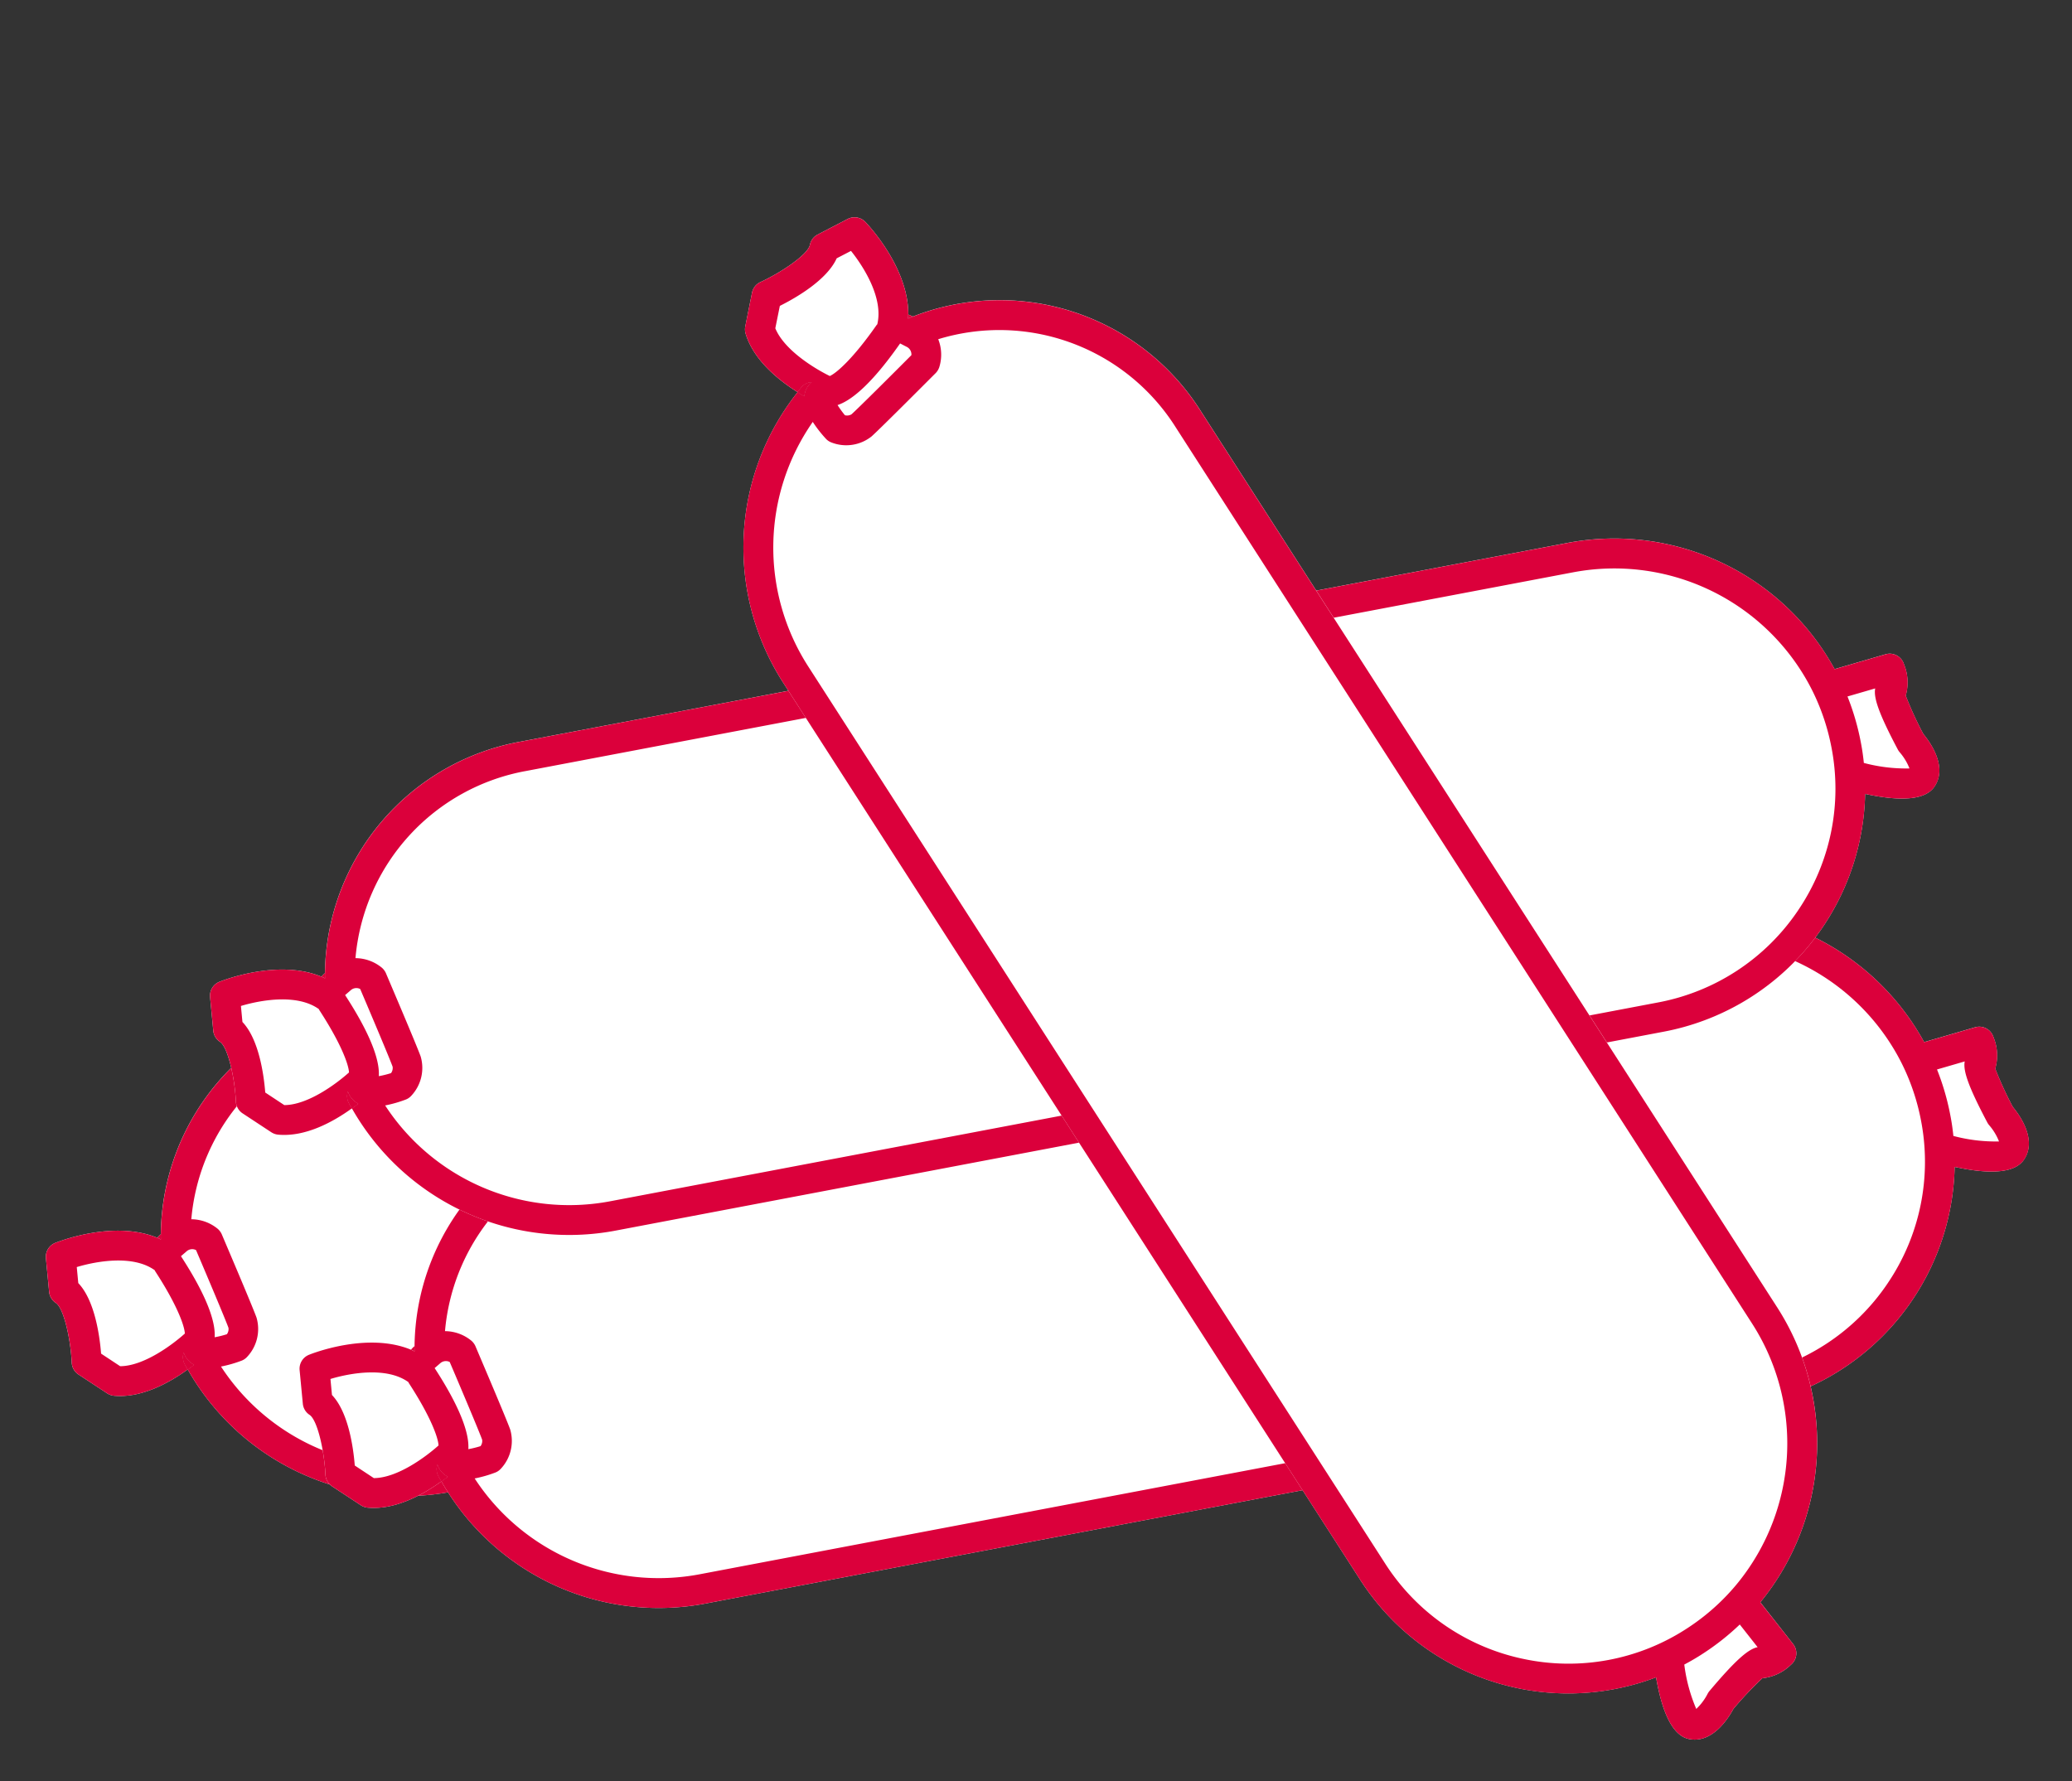 <svg id="Component_17_1" data-name="Component 17 – 1" xmlns="http://www.w3.org/2000/svg" width="192.024" height="165.064">
  <rect width="100%" height="100%" fill="#333333" stroke="none"/>
  <g id="Group_38485" data-name="Group 38485" transform="translate(59.469 24.199) rotate(31)">
    <g id="Group_38424" data-name="Group 38424">
      <g id="Group_38423" data-name="Group 38423">
        <path id="Path_40093" data-name="Path 40093" d="M1.4.47c-.083.207-.173.436-.277.671C.961,1.051.795.961.636.864A1.357,1.357,0,0,1,0,0,1.871,1.871,0,0,0,.781.415a1.78,1.78,0,0,0,.463.062A1.12,1.12,0,0,0,1.4.47Z" transform="translate(15.725 108.579)" fill="#fff"/>
        <path id="Path_40094" data-name="Path 40094" d="M122.042,12.508a22.927,22.927,0,0,1-4.667,28.52L43.678,106.8a23.143,23.143,0,0,1-26.833,2.918c.1-.235.194-.463.277-.671a1.12,1.12,0,0,1-.152.007,1.78,1.78,0,0,1-.463-.062,1.871,1.871,0,0,1-.781-.415,1.357,1.357,0,0,0,.636.864c.159.1.325.187.484.277-.83,1.943-2.3,4.494-4.6,5.607a1.393,1.393,0,0,1-.6.138h-.055L8.4,115.334a1.386,1.386,0,0,1-1.092-.615c-1.245-1.86-3.243-3.955-4.121-3.989a1.387,1.387,0,0,1-1.058-.56l-1.86-2.517a1.39,1.39,0,0,1,0-1.652c.159-.214,3.526-4.639,7.868-5.289l.359-.041c-.09-.138-.173-.27-.249-.408v-.007a22.041,22.041,0,0,1,4.5-27.732l73.7-65.773a23.28,23.28,0,0,1,27.214-2.7l3.34-3.609a1.381,1.381,0,0,1,1.936-.09,4.415,4.415,0,0,1,1.639,2.413,33.132,33.132,0,0,0,3.229,2.206c.871.3,3.491,1.4,3.4,3.616C127.159,10.047,125.416,11.36,122.042,12.508Z" fill="#fff"/>
        <path id="Path_40095" data-name="Path 40095" d="M0,0" transform="translate(27.436 100.312)" fill="#fff" stroke="#000" stroke-linecap="round" stroke-linejoin="round" stroke-width="4"/>
        <path id="Path_40096" data-name="Path 40096" d="M.111,0A3.279,3.279,0,0,0,0,.449L.359.408C.27.27.187.138.111,0Z" transform="translate(8.141 100.261)" fill="#fff"/>
        <path id="Path_40097" data-name="Path 40097" d="M1.4.47c-.083.207-.173.436-.277.671C.961,1.051.795.961.636.864A1.357,1.357,0,0,1,0,0,1.871,1.871,0,0,0,.781.415a1.78,1.78,0,0,0,.463.062A1.12,1.12,0,0,0,1.4.47Z" transform="translate(15.725 108.579)" fill="#fff"/>
      </g>
    </g>
    <g id="Group_38426" data-name="Group 38426">
      <g id="Group_38425" data-name="Group 38425">
        <path id="Path_40098" data-name="Path 40098" d="M1.4.47c-.083.207-.173.436-.277.671C.961,1.051.795.961.636.864A1.357,1.357,0,0,1,0,0,1.871,1.871,0,0,0,.781.415a1.78,1.78,0,0,0,.463.062A1.12,1.12,0,0,0,1.4.47Z" transform="translate(15.725 108.579)" fill="#db003b"/>
        <path id="Path_40099" data-name="Path 40099" d="M127.214,8.588c.09-2.219-2.531-3.319-3.4-3.616a33.132,33.132,0,0,1-3.229-2.206A4.415,4.415,0,0,0,118.945.353a1.381,1.381,0,0,0-1.936.09l-3.34,3.609a23.28,23.28,0,0,0-27.214,2.7l-73.7,65.773a22.041,22.041,0,0,0-4.5,27.732v.007c.076.138.159.27.249.408l-.359.041C3.8,101.36.431,105.785.272,106a1.39,1.39,0,0,0,0,1.652l1.86,2.517a1.387,1.387,0,0,0,1.058.56c.878.035,2.876,2.13,4.121,3.989a1.386,1.386,0,0,0,1.092.615l3.188.131h.055a1.393,1.393,0,0,0,.6-.138c2.3-1.113,3.768-3.664,4.6-5.607-.159-.09-.325-.18-.484-.277a1.357,1.357,0,0,1-.636-.864,1.871,1.871,0,0,0,.781.415,1.78,1.78,0,0,0,.463.062,1.12,1.12,0,0,0,.152-.007c-.083.207-.173.436-.277.671A23.143,23.143,0,0,0,43.678,106.8l73.7-65.773a22.927,22.927,0,0,0,4.667-28.52C125.416,11.36,127.159,10.047,127.214,8.588ZM11.321,112.686l-2.115-.09c-1-1.4-3.063-3.934-5.179-4.515l-.885-1.2c1.334-1.466,3.9-3.671,6.34-3.471a.736.736,0,0,0,.138.083c3.284,1.6,4.888,2.911,5.282,3.512C14.432,108.53,13.181,111.559,11.321,112.686Zm6.126-6.81c-.5-.968-1.95-2.593-6.548-4.833l.145-.436.042-.131.021-.062a.783.783,0,0,1,.7-.574c2.047,1.48,5.593,4.065,6.285,4.625a.8.8,0,0,1,.18.588A9.231,9.231,0,0,1,17.447,105.875Zm104.831-80.9a20.116,20.116,0,0,1-6.741,13.994l-73.7,65.766A20.362,20.362,0,0,1,19.348,107.9a11.726,11.726,0,0,0,1.334-1.424,1.332,1.332,0,0,0,.277-.581,3.77,3.77,0,0,0-1.127-3.581c-.968-.788-6.506-4.785-6.734-4.957a1.456,1.456,0,0,0-.588-.242,3.886,3.886,0,0,0-2.551.5A19.33,19.33,0,0,1,14.6,74.582l73.7-65.766a20.532,20.532,0,0,1,23.833-2.468,19.852,19.852,0,0,1,1.86,1.21,20.379,20.379,0,0,1,3.1,2.8A20.077,20.077,0,0,1,122.277,24.974Zm-1.812-14.865c-.415-.553-.85-1.086-1.321-1.6a23.011,23.011,0,0,0-3.153-2.9l1.818-1.964c.3.844,1.59,1.888,4.7,3.768a1.463,1.463,0,0,0,.3.138,5.161,5.161,0,0,1,1.542.816A15.187,15.187,0,0,1,120.466,10.109Z" fill="#db003b"/>
        <path id="Path_40100" data-name="Path 40100" d="M0,0" transform="translate(27.436 100.312)" fill="#db003b" stroke="#000" stroke-linecap="round" stroke-linejoin="round" stroke-width="4"/>
        <path id="Path_40101" data-name="Path 40101" d="M.111,0A3.279,3.279,0,0,0,0,.449L.359.408C.27.27.187.138.111,0Z" transform="translate(8.141 100.261)" fill="#db003b"/>
        <path id="Path_40102" data-name="Path 40102" d="M1.4.47c-.083.207-.173.436-.277.671C.961,1.051.795.961.636.864A1.357,1.357,0,0,1,0,0,1.871,1.871,0,0,0,.781.415a1.78,1.78,0,0,0,.463.062A1.12,1.12,0,0,0,1.4.47Z" transform="translate(15.725 108.579)" fill="#db003b"/>
      </g>
    </g>
  </g>
  <g id="Group_38486" data-name="Group 38486" transform="translate(82.979 34.57) rotate(31)">
    <g id="Group_38424-2" data-name="Group 38424">
      <g id="Group_38423-2" data-name="Group 38423">
        <path id="Path_40093-2" data-name="Path 40093" d="M1.4.47c-.083.207-.173.436-.277.671C.961,1.051.795.961.636.864A1.357,1.357,0,0,1,0,0,1.871,1.871,0,0,0,.781.415a1.78,1.78,0,0,0,.463.062A1.12,1.12,0,0,0,1.4.47Z" transform="translate(15.725 108.579)" fill="#fff"/>
        <path id="Path_40094-2" data-name="Path 40094" d="M122.042,12.508a22.927,22.927,0,0,1-4.667,28.52L43.678,106.8a23.143,23.143,0,0,1-26.833,2.918c.1-.235.194-.463.277-.671a1.12,1.12,0,0,1-.152.007,1.78,1.78,0,0,1-.463-.062,1.871,1.871,0,0,1-.781-.415,1.357,1.357,0,0,0,.636.864c.159.1.325.187.484.277-.83,1.943-2.3,4.494-4.6,5.607a1.393,1.393,0,0,1-.6.138h-.055L8.4,115.334a1.386,1.386,0,0,1-1.092-.615c-1.245-1.86-3.243-3.955-4.121-3.989a1.387,1.387,0,0,1-1.058-.56l-1.86-2.517a1.39,1.39,0,0,1,0-1.652c.159-.214,3.526-4.639,7.868-5.289l.359-.041c-.09-.138-.173-.27-.249-.408v-.007a22.041,22.041,0,0,1,4.5-27.732l73.7-65.773a23.28,23.28,0,0,1,27.214-2.7l3.34-3.609a1.381,1.381,0,0,1,1.936-.09,4.415,4.415,0,0,1,1.639,2.413,33.132,33.132,0,0,0,3.229,2.206c.871.3,3.491,1.4,3.4,3.616C127.159,10.047,125.416,11.36,122.042,12.508Z" fill="#fff"/>
        <path id="Path_40095-2" data-name="Path 40095" d="M0,0" transform="translate(27.436 100.312)" fill="#fff" stroke="#000" stroke-linecap="round" stroke-linejoin="round" stroke-width="4"/>
        <path id="Path_40096-2" data-name="Path 40096" d="M.111,0A3.279,3.279,0,0,0,0,.449L.359.408C.27.27.187.138.111,0Z" transform="translate(8.141 100.261)" fill="#fff"/>
        <path id="Path_40097-2" data-name="Path 40097" d="M1.4.47c-.083.207-.173.436-.277.671C.961,1.051.795.961.636.864A1.357,1.357,0,0,1,0,0,1.871,1.871,0,0,0,.781.415a1.78,1.78,0,0,0,.463.062A1.12,1.12,0,0,0,1.4.47Z" transform="translate(15.725 108.579)" fill="#fff"/>
      </g>
    </g>
    <g id="Group_38426-2" data-name="Group 38426">
      <g id="Group_38425-2" data-name="Group 38425">
        <path id="Path_40098-2" data-name="Path 40098" d="M1.4.47c-.083.207-.173.436-.277.671C.961,1.051.795.961.636.864A1.357,1.357,0,0,1,0,0,1.871,1.871,0,0,0,.781.415a1.78,1.78,0,0,0,.463.062A1.12,1.12,0,0,0,1.4.47Z" transform="translate(15.725 108.579)" fill="#db003b"/>
        <path id="Path_40099-2" data-name="Path 40099" d="M127.214,8.588c.09-2.219-2.531-3.319-3.4-3.616a33.132,33.132,0,0,1-3.229-2.206A4.415,4.415,0,0,0,118.945.353a1.381,1.381,0,0,0-1.936.09l-3.34,3.609a23.28,23.28,0,0,0-27.214,2.7l-73.7,65.773a22.041,22.041,0,0,0-4.5,27.732v.007c.076.138.159.27.249.408l-.359.041C3.8,101.36.431,105.785.272,106a1.39,1.39,0,0,0,0,1.652l1.86,2.517a1.387,1.387,0,0,0,1.058.56c.878.035,2.876,2.13,4.121,3.989a1.386,1.386,0,0,0,1.092.615l3.188.131h.055a1.393,1.393,0,0,0,.6-.138c2.3-1.113,3.768-3.664,4.6-5.607-.159-.09-.325-.18-.484-.277a1.357,1.357,0,0,1-.636-.864,1.871,1.871,0,0,0,.781.415,1.78,1.78,0,0,0,.463.062,1.12,1.12,0,0,0,.152-.007c-.083.207-.173.436-.277.671A23.143,23.143,0,0,0,43.678,106.8l73.7-65.773a22.927,22.927,0,0,0,4.667-28.52C125.416,11.36,127.159,10.047,127.214,8.588ZM11.321,112.686l-2.115-.09c-1-1.4-3.063-3.934-5.179-4.515l-.885-1.2c1.334-1.466,3.9-3.671,6.34-3.471a.736.736,0,0,0,.138.083c3.284,1.6,4.888,2.911,5.282,3.512C14.432,108.53,13.181,111.559,11.321,112.686Zm6.126-6.81c-.5-.968-1.95-2.593-6.548-4.833l.145-.436.042-.131.021-.062a.783.783,0,0,1,.7-.574c2.047,1.48,5.593,4.065,6.285,4.625a.8.8,0,0,1,.18.588A9.231,9.231,0,0,1,17.447,105.875Zm104.831-80.9a20.116,20.116,0,0,1-6.741,13.994l-73.7,65.766A20.362,20.362,0,0,1,19.348,107.9a11.726,11.726,0,0,0,1.334-1.424,1.332,1.332,0,0,0,.277-.581,3.77,3.77,0,0,0-1.127-3.581c-.968-.788-6.506-4.785-6.734-4.957a1.456,1.456,0,0,0-.588-.242,3.886,3.886,0,0,0-2.551.5A19.33,19.33,0,0,1,14.6,74.582l73.7-65.766a20.532,20.532,0,0,1,23.833-2.468,19.852,19.852,0,0,1,1.86,1.21,20.379,20.379,0,0,1,3.1,2.8A20.077,20.077,0,0,1,122.277,24.974Zm-1.812-14.865c-.415-.553-.85-1.086-1.321-1.6a23.011,23.011,0,0,0-3.153-2.9l1.818-1.964c.3.844,1.59,1.888,4.7,3.768a1.463,1.463,0,0,0,.3.138,5.161,5.161,0,0,1,1.542.816A15.187,15.187,0,0,1,120.466,10.109Z" fill="#db003b"/>
        <path id="Path_40100-2" data-name="Path 40100" d="M0,0" transform="translate(27.436 100.312)" fill="#db003b" stroke="#000" stroke-linecap="round" stroke-linejoin="round" stroke-width="4"/>
        <path id="Path_40101-2" data-name="Path 40101" d="M.111,0A3.279,3.279,0,0,0,0,.449L.359.408C.27.27.187.138.111,0Z" transform="translate(8.141 100.261)" fill="#db003b"/>
        <path id="Path_40102-2" data-name="Path 40102" d="M1.4.47c-.083.207-.173.436-.277.671C.961,1.051.795.961.636.864A1.357,1.357,0,0,1,0,0,1.871,1.871,0,0,0,.781.415a1.78,1.78,0,0,0,.463.062A1.12,1.12,0,0,0,1.4.47Z" transform="translate(15.725 108.579)" fill="#db003b"/>
      </g>
    </g>
  </g>
  <g id="Group_38487" data-name="Group 38487" transform="translate(74.682) rotate(31)">
    <g id="Group_38424-3" data-name="Group 38424" transform="translate(0 0)">
      <g id="Group_38423-3" data-name="Group 38423">
        <path id="Path_40093-3" data-name="Path 40093" d="M1.4.47c-.083.207-.173.436-.277.671C.961,1.051.795.961.636.864A1.357,1.357,0,0,1,0,0,1.871,1.871,0,0,0,.781.415a1.78,1.78,0,0,0,.463.062A1.12,1.12,0,0,0,1.4.47Z" transform="translate(15.725 108.579)" fill="#fff"/>
        <path id="Path_40094-3" data-name="Path 40094" d="M122.042,12.508a22.927,22.927,0,0,1-4.667,28.52L43.678,106.8a23.143,23.143,0,0,1-26.833,2.918c.1-.235.194-.463.277-.671a1.12,1.12,0,0,1-.152.007,1.78,1.78,0,0,1-.463-.062,1.871,1.871,0,0,1-.781-.415,1.357,1.357,0,0,0,.636.864c.159.1.325.187.484.277-.83,1.943-2.3,4.494-4.6,5.607a1.393,1.393,0,0,1-.6.138h-.055L8.4,115.334a1.386,1.386,0,0,1-1.092-.615c-1.245-1.86-3.243-3.955-4.121-3.989a1.387,1.387,0,0,1-1.058-.56l-1.86-2.517a1.39,1.39,0,0,1,0-1.652c.159-.214,3.526-4.639,7.868-5.289l.359-.041c-.09-.138-.173-.27-.249-.408v-.007a22.041,22.041,0,0,1,4.5-27.732l73.7-65.773a23.28,23.28,0,0,1,27.214-2.7l3.34-3.609a1.381,1.381,0,0,1,1.936-.09,4.415,4.415,0,0,1,1.639,2.413,33.132,33.132,0,0,0,3.229,2.206c.871.3,3.491,1.4,3.4,3.616C127.159,10.047,125.416,11.36,122.042,12.508Z" fill="#fff"/>
        <path id="Path_40095-3" data-name="Path 40095" d="M0,0" transform="translate(27.436 100.312)" fill="#fff" stroke="#000" stroke-linecap="round" stroke-linejoin="round" stroke-width="4"/>
        <path id="Path_40096-3" data-name="Path 40096" d="M.111,0A3.279,3.279,0,0,0,0,.449L.359.408C.27.27.187.138.111,0Z" transform="translate(8.141 100.261)" fill="#fff"/>
        <path id="Path_40097-3" data-name="Path 40097" d="M1.4.47c-.083.207-.173.436-.277.671C.961,1.051.795.961.636.864A1.357,1.357,0,0,1,0,0,1.871,1.871,0,0,0,.781.415a1.78,1.78,0,0,0,.463.062A1.12,1.12,0,0,0,1.4.47Z" transform="translate(15.725 108.579)" fill="#fff"/>
      </g>
    </g>
    <g id="Group_38426-3" data-name="Group 38426" transform="translate(0 0)">
      <g id="Group_38425-3" data-name="Group 38425">
        <path id="Path_40098-3" data-name="Path 40098" d="M1.4.47c-.083.207-.173.436-.277.671C.961,1.051.795.961.636.864A1.357,1.357,0,0,1,0,0,1.871,1.871,0,0,0,.781.415a1.78,1.78,0,0,0,.463.062A1.12,1.12,0,0,0,1.4.47Z" transform="translate(15.725 108.579)" fill="#db003b"/>
        <path id="Path_40099-3" data-name="Path 40099" d="M127.214,8.588c.09-2.219-2.531-3.319-3.4-3.616a33.132,33.132,0,0,1-3.229-2.206A4.415,4.415,0,0,0,118.945.353a1.381,1.381,0,0,0-1.936.09l-3.34,3.609a23.28,23.28,0,0,0-27.214,2.7l-73.7,65.773a22.041,22.041,0,0,0-4.5,27.732v.007c.076.138.159.27.249.408l-.359.041C3.8,101.36.431,105.785.272,106a1.39,1.39,0,0,0,0,1.652l1.86,2.517a1.387,1.387,0,0,0,1.058.56c.878.035,2.876,2.13,4.121,3.989a1.386,1.386,0,0,0,1.092.615l3.188.131h.055a1.393,1.393,0,0,0,.6-.138c2.3-1.113,3.768-3.664,4.6-5.607-.159-.09-.325-.18-.484-.277a1.357,1.357,0,0,1-.636-.864,1.871,1.871,0,0,0,.781.415,1.78,1.78,0,0,0,.463.062,1.12,1.12,0,0,0,.152-.007c-.083.207-.173.436-.277.671A23.143,23.143,0,0,0,43.678,106.8l73.7-65.773a22.927,22.927,0,0,0,4.667-28.52C125.416,11.36,127.159,10.047,127.214,8.588ZM11.321,112.686l-2.115-.09c-1-1.4-3.063-3.934-5.179-4.515l-.885-1.2c1.334-1.466,3.9-3.671,6.34-3.471a.736.736,0,0,0,.138.083c3.284,1.6,4.888,2.911,5.282,3.512C14.432,108.53,13.181,111.559,11.321,112.686Zm6.126-6.81c-.5-.968-1.95-2.593-6.548-4.833l.145-.436.042-.131.021-.062a.783.783,0,0,1,.7-.574c2.047,1.48,5.593,4.065,6.285,4.625a.8.8,0,0,1,.18.588A9.231,9.231,0,0,1,17.447,105.875Zm104.831-80.9a20.116,20.116,0,0,1-6.741,13.994l-73.7,65.766A20.362,20.362,0,0,1,19.348,107.9a11.726,11.726,0,0,0,1.334-1.424,1.332,1.332,0,0,0,.277-.581,3.77,3.77,0,0,0-1.127-3.581c-.968-.788-6.506-4.785-6.734-4.957a1.456,1.456,0,0,0-.588-.242,3.886,3.886,0,0,0-2.551.5A19.33,19.33,0,0,1,14.6,74.582l73.7-65.766a20.532,20.532,0,0,1,23.833-2.468,19.852,19.852,0,0,1,1.86,1.21,20.379,20.379,0,0,1,3.1,2.8A20.077,20.077,0,0,1,122.277,24.974Zm-1.812-14.865c-.415-.553-.85-1.086-1.321-1.6a23.011,23.011,0,0,0-3.153-2.9l1.818-1.964c.3.844,1.59,1.888,4.7,3.768a1.463,1.463,0,0,0,.3.138,5.161,5.161,0,0,1,1.542.816A15.187,15.187,0,0,1,120.466,10.109Z" fill="#db003b"/>
        <path id="Path_40100-3" data-name="Path 40100" d="M0,0" transform="translate(27.436 100.312)" fill="#db003b" stroke="#000" stroke-linecap="round" stroke-linejoin="round" stroke-width="4"/>
        <path id="Path_40101-3" data-name="Path 40101" d="M.111,0A3.279,3.279,0,0,0,0,.449L.359.408C.27.27.187.138.111,0Z" transform="translate(8.141 100.261)" fill="#db003b"/>
        <path id="Path_40102-3" data-name="Path 40102" d="M1.4.47c-.083.207-.173.436-.277.671C.961,1.051.795.961.636.864A1.357,1.357,0,0,1,0,0,1.871,1.871,0,0,0,.781.415a1.78,1.78,0,0,0,.463.062A1.12,1.12,0,0,0,1.4.47Z" transform="translate(15.725 108.579)" fill="#db003b"/>
      </g>
    </g>
  </g>
  <g id="Group_38427" data-name="Group 38427" transform="translate(184.922 36.872) rotate(99)">
    <g id="Group_38424-4" data-name="Group 38424">
      <g id="Group_38423-4" data-name="Group 38423">
        <path id="Path_40093-4" data-name="Path 40093" d="M1.4.47c-.083.207-.173.436-.277.671C.961,1.051.8.961.636.864A1.357,1.357,0,0,1,0,0,1.871,1.871,0,0,0,.781.415a1.78,1.78,0,0,0,.463.062A1.119,1.119,0,0,0,1.4.47Z" transform="translate(15.725 108.579)" fill="#fff"/>
        <path id="Path_40094-4" data-name="Path 40094" d="M122.042,12.508a22.927,22.927,0,0,1-4.667,28.52L43.679,106.8a23.143,23.143,0,0,1-26.833,2.918c.1-.235.194-.463.277-.671a1.119,1.119,0,0,1-.152.007,1.78,1.78,0,0,1-.463-.062,1.871,1.871,0,0,1-.781-.415,1.357,1.357,0,0,0,.636.864c.159.1.325.187.484.277-.83,1.943-2.3,4.494-4.6,5.607a1.394,1.394,0,0,1-.6.138h-.055L8.4,115.334a1.386,1.386,0,0,1-1.092-.615c-1.245-1.86-3.243-3.955-4.121-3.989a1.387,1.387,0,0,1-1.058-.56l-1.86-2.517a1.39,1.39,0,0,1,0-1.652c.159-.214,3.526-4.639,7.868-5.289l.359-.041c-.09-.138-.173-.27-.249-.408v-.007a22.041,22.041,0,0,1,4.5-27.732l73.7-65.773a23.28,23.28,0,0,1,27.214-2.7L117.009.443a1.381,1.381,0,0,1,1.936-.09,4.416,4.416,0,0,1,1.639,2.413,33.127,33.127,0,0,0,3.229,2.206c.871.3,3.491,1.4,3.4,3.616C127.159,10.047,125.416,11.36,122.042,12.508Z" fill="#fff"/>
        <path id="Path_40095-4" data-name="Path 40095" d="M0,0" transform="translate(27.436 100.311)" fill="#fff" stroke="#000" stroke-linecap="round" stroke-linejoin="round" stroke-width="4"/>
        <path id="Path_40096-4" data-name="Path 40096" d="M.111,0A3.279,3.279,0,0,0,0,.449L.359.408C.27.27.187.138.111,0Z" transform="translate(8.141 100.261)" fill="#fff"/>
        <path id="Path_40097-4" data-name="Path 40097" d="M1.4.47c-.083.207-.173.436-.277.671C.961,1.051.8.961.636.864A1.357,1.357,0,0,1,0,0,1.871,1.871,0,0,0,.781.415a1.78,1.78,0,0,0,.463.062A1.119,1.119,0,0,0,1.4.47Z" transform="translate(15.725 108.579)" fill="#fff"/>
      </g>
    </g>
    <g id="Group_38426-4" data-name="Group 38426">
      <g id="Group_38425-4" data-name="Group 38425">
        <path id="Path_40098-4" data-name="Path 40098" d="M1.4.47c-.083.207-.173.436-.277.671C.961,1.051.8.961.636.864A1.357,1.357,0,0,1,0,0,1.871,1.871,0,0,0,.781.415a1.78,1.78,0,0,0,.463.062A1.119,1.119,0,0,0,1.4.47Z" transform="translate(15.725 108.579)" fill="#db003b"/>
        <path id="Path_40099-4" data-name="Path 40099" d="M127.214,8.588c.09-2.219-2.531-3.319-3.4-3.616a33.127,33.127,0,0,1-3.229-2.206A4.416,4.416,0,0,0,118.945.353a1.381,1.381,0,0,0-1.936.09l-3.339,3.609a23.28,23.28,0,0,0-27.214,2.7l-73.7,65.773a22.041,22.041,0,0,0-4.5,27.732v.007c.076.138.159.27.249.408l-.359.041C3.8,101.36.431,105.785.272,106a1.39,1.39,0,0,0,0,1.652l1.86,2.517a1.387,1.387,0,0,0,1.058.56c.878.035,2.876,2.13,4.121,3.989a1.386,1.386,0,0,0,1.092.615l3.187.131h.055a1.394,1.394,0,0,0,.6-.138c2.3-1.113,3.768-3.664,4.6-5.607-.159-.09-.325-.18-.484-.277a1.357,1.357,0,0,1-.636-.864,1.871,1.871,0,0,0,.781.415,1.78,1.78,0,0,0,.463.062,1.119,1.119,0,0,0,.152-.007c-.083.207-.173.436-.277.671A23.143,23.143,0,0,0,43.679,106.8l73.7-65.773a22.927,22.927,0,0,0,4.667-28.52C125.416,11.36,127.159,10.047,127.214,8.588ZM11.321,112.686l-2.116-.09c-1-1.4-3.063-3.934-5.179-4.515l-.885-1.2c1.334-1.466,3.9-3.671,6.34-3.471a.74.74,0,0,0,.138.083c3.284,1.6,4.888,2.911,5.282,3.512C14.432,108.53,13.181,111.559,11.321,112.686Zm6.126-6.81c-.5-.968-1.95-2.593-6.548-4.833l.145-.436.042-.131.021-.062a.782.782,0,0,1,.7-.574c2.047,1.48,5.593,4.065,6.285,4.625a.8.8,0,0,1,.18.588A9.233,9.233,0,0,1,17.447,105.875Zm104.831-80.9a20.116,20.116,0,0,1-6.741,13.994l-73.7,65.766A20.362,20.362,0,0,1,19.348,107.9a11.725,11.725,0,0,0,1.334-1.424,1.332,1.332,0,0,0,.277-.581,3.77,3.77,0,0,0-1.127-3.581c-.968-.788-6.506-4.785-6.734-4.957a1.455,1.455,0,0,0-.588-.242,3.886,3.886,0,0,0-2.551.5A19.33,19.33,0,0,1,14.6,74.582l73.7-65.766a20.532,20.532,0,0,1,23.833-2.468,19.854,19.854,0,0,1,1.86,1.21,20.374,20.374,0,0,1,3.1,2.8A20.077,20.077,0,0,1,122.277,24.974Zm-1.812-14.865c-.415-.553-.85-1.086-1.32-1.6a23.018,23.018,0,0,0-3.153-2.9l1.818-1.964c.3.844,1.59,1.888,4.7,3.768a1.464,1.464,0,0,0,.3.138,5.164,5.164,0,0,1,1.542.816A15.188,15.188,0,0,1,120.466,10.109Z" fill="#db003b"/>
        <path id="Path_40100-4" data-name="Path 40100" d="M0,0" transform="translate(27.436 100.311)" fill="#db003b" stroke="#000" stroke-linecap="round" stroke-linejoin="round" stroke-width="4"/>
        <path id="Path_40101-4" data-name="Path 40101" d="M.111,0A3.279,3.279,0,0,0,0,.449L.359.408C.27.27.187.138.111,0Z" transform="translate(8.141 100.261)" fill="#db003b"/>
        <path id="Path_40102-4" data-name="Path 40102" d="M1.4.47c-.083.207-.173.436-.277.671C.961,1.051.8.961.636.864A1.357,1.357,0,0,1,0,0,1.871,1.871,0,0,0,.781.415a1.78,1.78,0,0,0,.463.062A1.119,1.119,0,0,0,1.4.47Z" transform="translate(15.725 108.579)" fill="#db003b"/>
      </g>
    </g>
  </g>
</svg>
